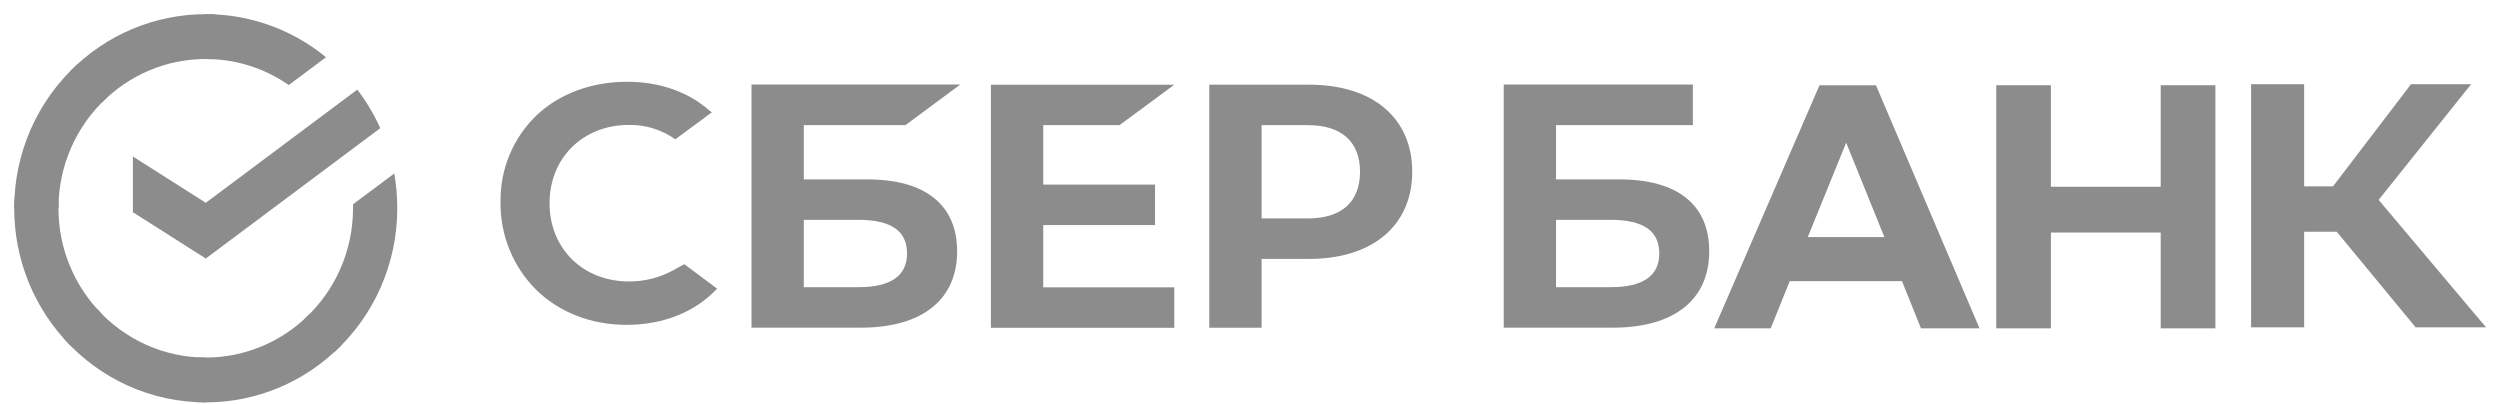 <svg width="161" height="26" viewBox="0 0 161 26" fill="none" xmlns="http://www.w3.org/2000/svg">
<path d="M23.01 5.77C23.596 6.537 24.092 7.371 24.488 8.255L13.252 16.649L8.557 13.666V10.077L13.252 13.06L23.01 5.77Z" fill="#8C8C8C"/>
<path d="M3.765 13.413C3.765 13.252 3.768 13.092 3.776 12.933L0.931 12.791C0.921 12.998 0.915 13.206 0.915 13.416C0.914 15.057 1.232 16.682 1.852 18.198C2.472 19.714 3.382 21.091 4.528 22.25L6.546 20.206C5.664 19.315 4.964 18.256 4.487 17.091C4.009 15.925 3.764 14.675 3.765 13.413Z" fill="#8C8C8C"/>
<path d="M13.251 3.8C13.409 3.8 13.567 3.806 13.724 3.814L13.866 0.929C13.662 0.919 13.457 0.914 13.251 0.914C11.63 0.912 10.026 1.234 8.529 1.863C7.032 2.491 5.673 3.412 4.528 4.575L6.547 6.62C7.426 5.726 8.47 5.016 9.621 4.532C10.771 4.048 12.005 3.799 13.251 3.8Z" fill="#8C8C8C"/>
<path d="M13.25 23.026C13.091 23.026 12.933 23.026 12.775 23.013L12.633 25.897C12.838 25.907 13.043 25.913 13.25 25.913C14.869 25.914 16.473 25.592 17.969 24.963C19.465 24.335 20.824 23.413 21.967 22.251L19.952 20.206C19.073 21.101 18.029 21.81 16.879 22.294C15.728 22.777 14.495 23.026 13.25 23.026Z" fill="#8C8C8C"/>
<path d="M18.597 5.477L20.995 3.686C18.803 1.887 16.067 0.908 13.246 0.913V3.8C15.156 3.797 17.022 4.382 18.597 5.477Z" fill="#8C8C8C"/>
<path d="M25.584 13.412C25.585 12.661 25.52 11.912 25.39 11.172L22.735 13.155C22.735 13.241 22.735 13.326 22.735 13.412C22.736 14.756 22.458 16.084 21.92 17.311C21.381 18.538 20.595 19.637 19.61 20.537L21.525 22.682C22.805 21.511 23.827 20.081 24.526 18.484C25.226 16.887 25.586 15.159 25.584 13.412Z" fill="#8C8C8C"/>
<path d="M13.25 23.026C11.925 23.026 10.614 22.745 9.403 22.199C8.191 21.654 7.107 20.857 6.219 19.859L4.104 21.799C5.259 23.096 6.67 24.132 8.245 24.841C9.821 25.55 11.526 25.915 13.25 25.913V23.026Z" fill="#8C8C8C"/>
<path d="M6.889 6.287L4.975 4.143C3.695 5.313 2.673 6.743 1.973 8.34C1.274 9.937 0.913 11.665 0.915 13.412H3.765C3.764 12.069 4.042 10.741 4.58 9.513C5.118 8.286 5.905 7.187 6.889 6.287Z" fill="#8C8C8C"/>
<path d="M72.096 8.06L75.625 5.455H63.813V21.11H75.625V18.505H67.184V14.495H74.385V11.89H67.184V8.06H72.096Z" fill="#8C8C8C"/>
<path d="M55.865 11.554H51.765V8.059H58.309L61.837 5.446H48.397V21.102H55.432C59.376 21.102 61.64 19.31 61.64 16.186C61.64 13.198 59.589 11.554 55.865 11.554ZM55.28 18.495H51.765V14.158H55.28C57.413 14.158 58.414 14.885 58.414 16.327C58.414 17.769 57.349 18.495 55.28 18.495Z" fill="#8C8C8C"/>
<path d="M84.307 5.453H77.878V21.108H81.248V16.674H84.307C88.409 16.674 90.947 14.511 90.947 11.055C90.947 7.599 88.409 5.453 84.307 5.453ZM84.236 14.066H81.248V8.06H84.236C86.394 8.06 87.585 9.128 87.585 11.065C87.585 13.002 86.394 14.066 84.236 14.066Z" fill="#8C8C8C"/>
<path d="M43.339 17.414C42.469 17.887 41.493 18.131 40.504 18.125C37.541 18.125 35.391 16.006 35.391 13.088C35.391 10.169 37.541 8.045 40.504 8.045C41.572 8.027 42.618 8.352 43.489 8.972L45.847 7.232L45.687 7.119C44.312 5.907 42.475 5.266 40.372 5.266C38.091 5.266 36.022 6.035 34.546 7.434C33.799 8.154 33.208 9.021 32.811 9.98C32.413 10.939 32.217 11.97 32.234 13.009C32.219 14.058 32.414 15.099 32.809 16.071C33.203 17.043 33.789 17.925 34.532 18.665C36.015 20.119 38.079 20.921 40.344 20.921C42.711 20.921 44.779 20.094 46.18 18.588L44.07 17.014L43.339 17.414Z" fill="#8C8C8C"/>
<path d="M104.309 11.554H100.21V8.059H109.019V5.446H96.84V21.102H103.866C107.81 21.102 110.074 19.31 110.074 16.186C110.083 13.198 108.033 11.554 104.309 11.554ZM103.724 18.495H100.21V14.158H103.724C105.857 14.158 106.857 14.885 106.857 16.327C106.857 17.769 105.802 18.495 103.724 18.495Z" fill="#8C8C8C"/>
<path d="M148.387 21.08H144.971V5.424H148.387V12H150.247L155.268 5.424H159.14L153.184 12.872L160.1 21.08H155.567L150.484 14.922H148.387V21.08Z" fill="#8C8C8C"/>
<path d="M122.486 18.105H115.259L114.033 21.145H110.397L117.176 5.489H120.811L127.48 21.145H123.711L122.486 18.105ZM121.354 15.268L118.894 9.188L116.42 15.268H121.354Z" fill="#8C8C8C"/>
<path d="M132.079 5.489V12.027H139.149V5.489H142.672V21.145H139.149V14.976H132.079V21.145H128.557V5.489H132.079Z" fill="#8C8C8C"/>
</svg>
